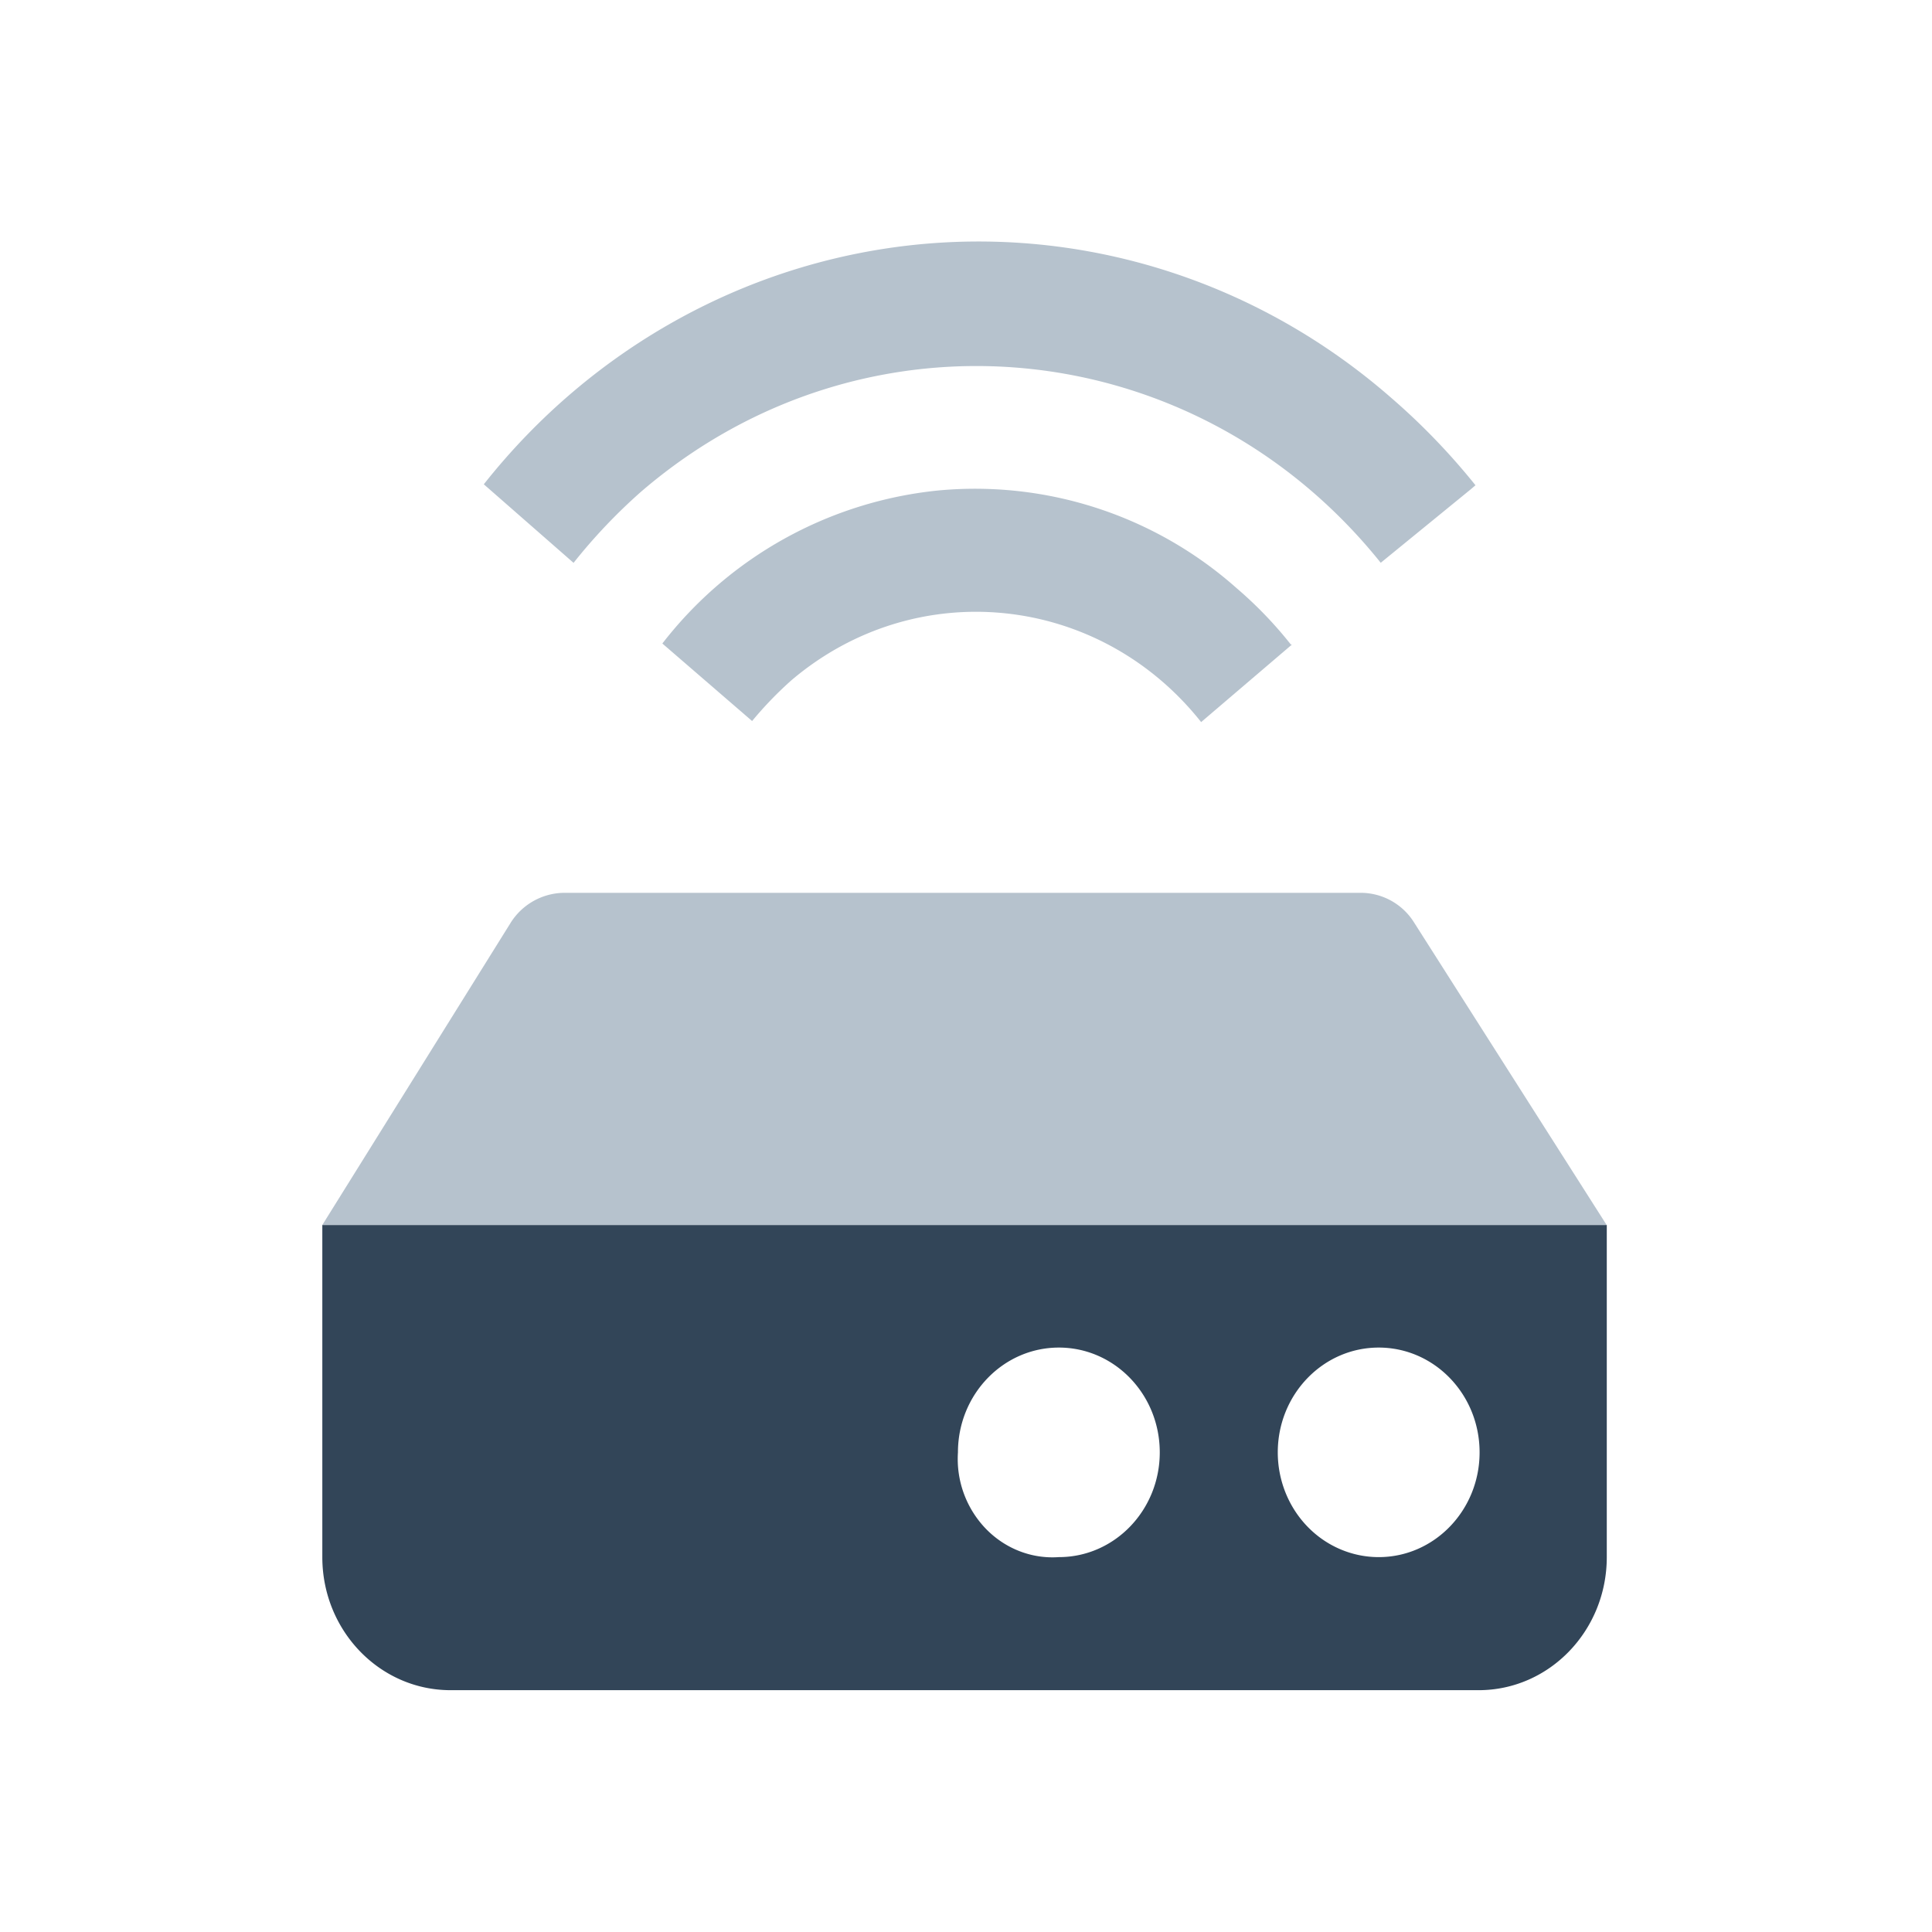 <svg xmlns="http://www.w3.org/2000/svg" width="24" height="24" viewBox="0 0 24 24">
  <g fill="none" fill-rule="evenodd">
    <path fill="#324558" d="M4.004 15.217H19.96v4.126c0 .913-.713 1.653-1.592 1.653H5.597c-.88 0-1.593-.74-1.593-1.653v-4.126zm13.123 4.126c.692 0 1.253-.583 1.253-1.301 0-.72-.561-1.302-1.253-1.302-.693 0-1.254.583-1.254 1.302 0 .345.132.676.367.92s.554.381.887.381zm-3.973 0c.692 0 1.253-.583 1.253-1.301 0-.72-.561-1.302-1.253-1.302-.693 0-1.254.583-1.254 1.302a1.25 1.25 0 00.343.945c.24.25.572.38.91.356z"/>
    <path fill="#B6C2CD" d="M7.025 11.091H16.9a.782.782 0 01.664.365l2.394 3.761H4.004l2.344-3.761a.794.794 0 01.677-.365zm9.024-3.084l-1.128.963c-1.269-1.6-3.544-1.832-5.089-.52a4.59 4.59 0 00-.489.507l-1.115-.963a4.962 4.962 0 013.426-1.901 4.89 4.89 0 013.705 1.211c.247.211.474.446.677.703h.013zm2.218-1.926l-1.115.91c-2.304-2.875-6.414-3.27-9.187-.884a6.884 6.884 0 00-.84.885L6.01 6.016c1.351-1.708 3.305-2.781 5.425-2.982 2.12-.2 4.228.489 5.854 1.914.378.327.726.689 1.04 1.08l-.062.053z"/>
  </g>
</svg>

